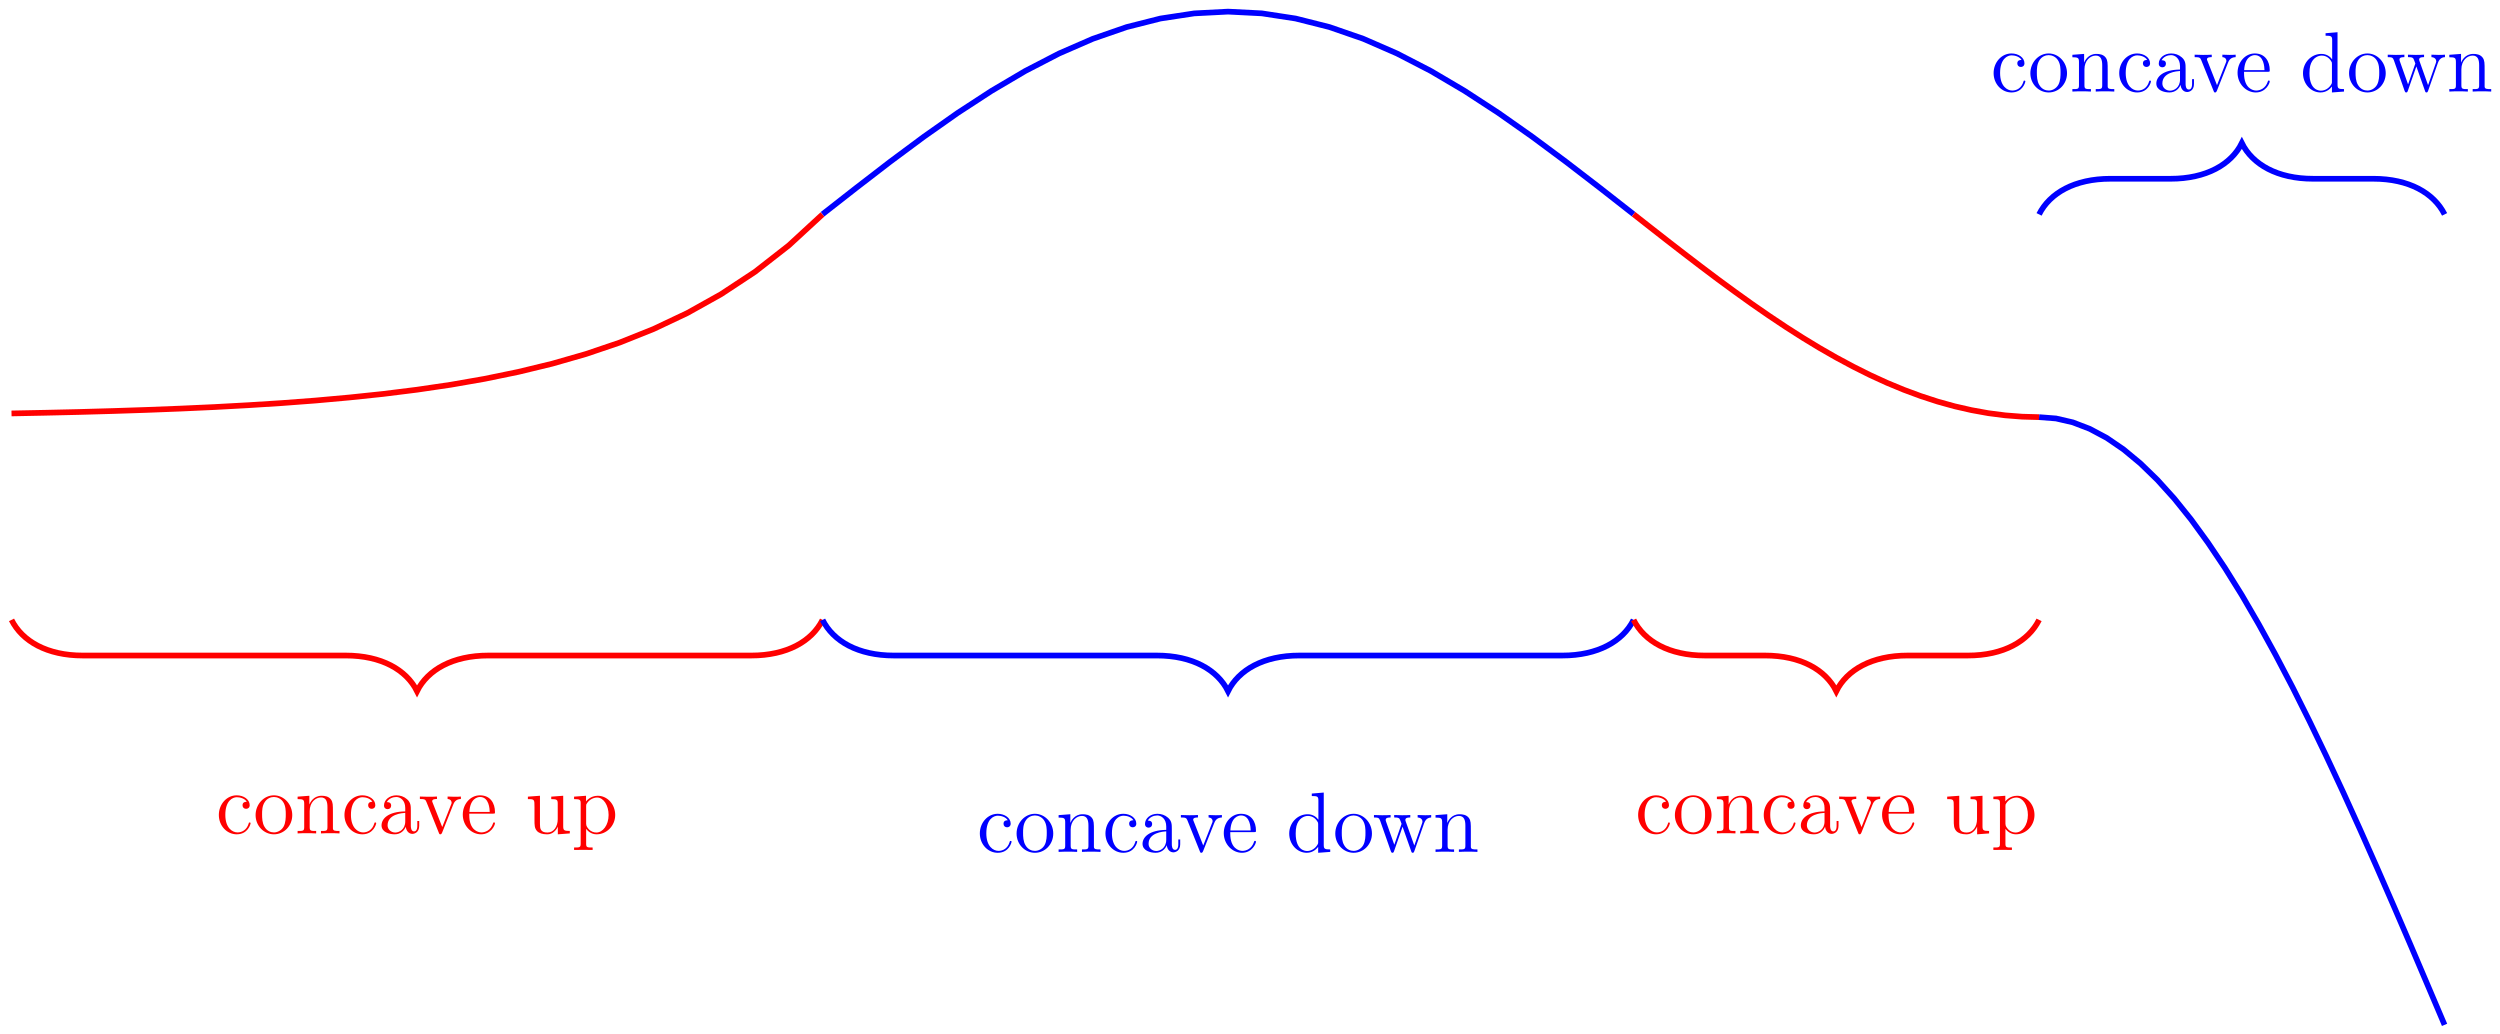 <?xml version="1.0" encoding="UTF-8"?>
<svg xmlns="http://www.w3.org/2000/svg" xmlns:xlink="http://www.w3.org/1999/xlink" width="349.52pt" height="144.56pt" viewBox="0 0 349.52 144.56" version="1.1">
<defs>
<g>
<symbol overflow="visible" id="glyph0-0">
<path style="stroke:none;" d=""/>
</symbol>
<symbol overflow="visible" id="glyph0-1">
<path style="stroke:none;" d="M 4.859 -1.422 C 4.859 -1.531 4.766 -1.531 4.734 -1.531 C 4.625 -1.531 4.609 -1.5 4.578 -1.344 C 4.312 -0.5 3.672 -0.141 3.031 -0.141 C 2.297 -0.141 1.328 -0.781 1.328 -2.594 C 1.328 -4.578 2.344 -5.062 2.938 -5.062 C 3.391 -5.062 4.047 -4.891 4.328 -4.422 C 4.188 -4.422 3.734 -4.422 3.734 -3.938 C 3.734 -3.641 3.938 -3.438 4.234 -3.438 C 4.5 -3.438 4.734 -3.609 4.734 -3.953 C 4.734 -4.75 3.891 -5.328 2.922 -5.328 C 1.531 -5.328 0.422 -4.094 0.422 -2.578 C 0.422 -1.047 1.562 0.125 2.922 0.125 C 4.5 0.125 4.859 -1.312 4.859 -1.422 Z M 4.859 -1.422 "/>
</symbol>
<symbol overflow="visible" id="glyph0-2">
<path style="stroke:none;" d="M 5.484 -2.562 C 5.484 -4.094 4.312 -5.328 2.922 -5.328 C 1.5 -5.328 0.359 -4.062 0.359 -2.562 C 0.359 -1.031 1.547 0.125 2.922 0.125 C 4.328 0.125 5.484 -1.047 5.484 -2.562 Z M 4.578 -2.672 C 4.578 -2.25 4.578 -1.5 4.266 -0.938 C 3.938 -0.375 3.375 -0.141 2.922 -0.141 C 2.484 -0.141 1.953 -0.328 1.609 -0.922 C 1.281 -1.453 1.266 -2.156 1.266 -2.672 C 1.266 -3.125 1.266 -3.844 1.641 -4.391 C 1.969 -4.906 2.5 -5.094 2.922 -5.094 C 3.375 -5.094 3.891 -4.875 4.203 -4.406 C 4.578 -3.859 4.578 -3.109 4.578 -2.672 Z M 4.578 -2.672 "/>
</symbol>
<symbol overflow="visible" id="glyph0-3">
<path style="stroke:none;" d="M 6.234 0 L 6.234 -0.344 C 5.625 -0.344 5.328 -0.344 5.312 -0.703 L 5.312 -2.906 C 5.312 -4.016 5.312 -4.344 5.047 -4.734 C 4.703 -5.203 4.141 -5.266 3.734 -5.266 C 2.562 -5.266 2.109 -4.281 2.016 -4.047 L 2.016 -5.266 L 0.375 -5.141 L 0.375 -4.797 C 1.188 -4.797 1.297 -4.703 1.297 -4.125 L 1.297 -0.891 C 1.297 -0.344 1.156 -0.344 0.375 -0.344 L 0.375 0 C 0.688 -0.031 1.344 -0.031 1.672 -0.031 C 2.016 -0.031 2.672 -0.031 2.969 0 L 2.969 -0.344 C 2.219 -0.344 2.062 -0.344 2.062 -0.891 L 2.062 -3.109 C 2.062 -4.359 2.891 -5.031 3.641 -5.031 C 4.375 -5.031 4.547 -4.422 4.547 -3.688 L 4.547 -0.891 C 4.547 -0.344 4.406 -0.344 3.641 -0.344 L 3.641 0 C 3.938 -0.031 4.594 -0.031 4.922 -0.031 C 5.266 -0.031 5.922 -0.031 6.234 0 Z M 6.234 0 "/>
</symbol>
<symbol overflow="visible" id="glyph0-4">
<path style="stroke:none;" d="M 5.672 -1.062 L 5.672 -1.734 L 5.406 -1.734 L 5.406 -1.062 C 5.406 -0.375 5.109 -0.281 4.953 -0.281 C 4.5 -0.281 4.5 -0.922 4.5 -1.094 L 4.5 -3.188 C 4.5 -3.844 4.5 -4.312 3.969 -4.781 C 3.547 -5.156 3.016 -5.328 2.484 -5.328 C 1.5 -5.328 0.75 -4.688 0.75 -3.906 C 0.75 -3.562 0.984 -3.391 1.25 -3.391 C 1.547 -3.391 1.75 -3.594 1.75 -3.891 C 1.75 -4.375 1.312 -4.375 1.141 -4.375 C 1.406 -4.875 1.984 -5.094 2.469 -5.094 C 3.016 -5.094 3.719 -4.641 3.719 -3.562 L 3.719 -3.078 C 1.312 -3.047 0.406 -2.047 0.406 -1.125 C 0.406 -0.172 1.5 0.125 2.234 0.125 C 3.031 0.125 3.562 -0.359 3.797 -0.938 C 3.844 -0.375 4.203 0.062 4.719 0.062 C 4.969 0.062 5.672 -0.109 5.672 -1.062 Z M 3.719 -1.688 C 3.719 -0.516 2.844 -0.125 2.328 -0.125 C 1.75 -0.125 1.25 -0.547 1.25 -1.125 C 1.25 -2.703 3.281 -2.844 3.719 -2.875 Z M 3.719 -1.688 "/>
</symbol>
<symbol overflow="visible" id="glyph0-5">
<path style="stroke:none;" d="M 5.953 -4.812 L 5.953 -5.156 C 5.609 -5.125 5.438 -5.125 5.062 -5.125 L 4.094 -5.156 L 4.094 -4.812 C 4.594 -4.781 4.656 -4.422 4.656 -4.297 C 4.656 -4.188 4.625 -4.125 4.562 -3.984 L 3.344 -0.891 L 2.016 -4.266 C 1.953 -4.438 1.938 -4.438 1.938 -4.5 C 1.938 -4.812 2.391 -4.812 2.609 -4.812 L 2.609 -5.156 C 2.312 -5.125 1.688 -5.125 1.359 -5.125 L 0.219 -5.156 L 0.219 -4.812 C 0.891 -4.812 1 -4.75 1.141 -4.391 L 2.859 -0.109 C 2.922 0.062 2.938 0.125 3.078 0.125 C 3.172 0.125 3.234 0.094 3.328 -0.109 L 4.875 -4.016 C 4.984 -4.281 5.188 -4.797 5.953 -4.812 Z M 5.953 -4.812 "/>
</symbol>
<symbol overflow="visible" id="glyph0-6">
<path style="stroke:none;" d="M 4.859 -1.422 C 4.859 -1.5 4.812 -1.547 4.734 -1.547 C 4.641 -1.547 4.609 -1.484 4.594 -1.422 C 4.281 -0.422 3.484 -0.141 2.969 -0.141 C 2.469 -0.141 1.266 -0.484 1.266 -2.547 L 1.266 -2.766 L 4.578 -2.766 C 4.844 -2.766 4.859 -2.766 4.859 -3 C 4.859 -4.203 4.219 -5.328 2.766 -5.328 C 1.406 -5.328 0.359 -4.094 0.359 -2.625 C 0.359 -1.047 1.578 0.125 2.906 0.125 C 4.328 0.125 4.859 -1.172 4.859 -1.422 Z M 4.125 -3 L 1.281 -3 C 1.375 -4.875 2.422 -5.094 2.766 -5.094 C 4.047 -5.094 4.109 -3.406 4.125 -3 Z M 4.125 -3 "/>
</symbol>
<symbol overflow="visible" id="glyph0-7">
<path style="stroke:none;" d="M 6.234 0 L 6.234 -0.344 C 5.422 -0.344 5.312 -0.438 5.312 -1.016 L 5.312 -5.266 L 3.641 -5.141 L 3.641 -4.797 C 4.453 -4.797 4.547 -4.703 4.547 -4.125 L 4.547 -1.984 C 4.547 -0.969 4 -0.125 3.109 -0.125 C 2.125 -0.125 2.062 -0.688 2.062 -1.312 L 2.062 -5.266 L 0.375 -5.141 L 0.375 -4.797 C 1.297 -4.797 1.297 -4.75 1.297 -3.688 L 1.297 -1.906 C 1.297 -1.156 1.297 -0.734 1.656 -0.328 C 1.938 -0.031 2.422 0.125 3.031 0.125 C 3.234 0.125 3.625 0.125 4.031 -0.234 C 4.375 -0.5 4.562 -0.953 4.562 -0.953 L 4.562 0.125 Z M 6.234 0 "/>
</symbol>
<symbol overflow="visible" id="glyph0-8">
<path style="stroke:none;" d="M 6.078 -2.578 C 6.078 -4.094 4.953 -5.266 3.641 -5.266 C 2.594 -5.266 2.031 -4.516 2 -4.469 L 2 -5.266 L 0.328 -5.141 L 0.328 -4.797 C 1.172 -4.797 1.25 -4.703 1.25 -4.188 L 1.25 1.438 C 1.25 1.969 1.109 1.969 0.328 1.969 L 0.328 2.312 C 0.641 2.297 1.297 2.297 1.625 2.297 C 1.969 2.297 2.625 2.297 2.922 2.312 L 2.922 1.969 C 2.156 1.969 2.016 1.969 2.016 1.438 L 2.016 -0.641 C 2.234 -0.344 2.719 0.125 3.484 0.125 C 4.859 0.125 6.078 -1.047 6.078 -2.578 Z M 5.156 -2.578 C 5.156 -1.156 4.344 -0.125 3.438 -0.125 C 3.062 -0.125 2.719 -0.281 2.469 -0.5 C 2.203 -0.781 2.016 -1.016 2.016 -1.344 L 2.016 -3.812 C 2.016 -4.047 2.016 -4.047 2.156 -4.25 C 2.516 -4.781 3.094 -5.016 3.547 -5.016 C 4.453 -5.016 5.156 -3.922 5.156 -2.578 Z M 5.156 -2.578 "/>
</symbol>
<symbol overflow="visible" id="glyph0-9">
<path style="stroke:none;" d="M 6.156 0 L 6.156 -0.344 C 5.344 -0.344 5.25 -0.438 5.25 -1.016 L 5.25 -8.297 L 3.578 -8.156 L 3.578 -7.812 C 4.406 -7.812 4.5 -7.734 4.5 -7.141 L 4.5 -4.5 C 4.25 -4.859 3.734 -5.266 3 -5.266 C 1.609 -5.266 0.422 -4.094 0.422 -2.562 C 0.422 -1.047 1.547 0.125 2.875 0.125 C 3.781 0.125 4.297 -0.484 4.469 -0.703 L 4.469 0.125 Z M 4.469 -1.406 C 4.469 -1.188 4.469 -1.141 4.297 -0.891 C 4.016 -0.469 3.531 -0.125 2.922 -0.125 C 2.625 -0.125 1.328 -0.234 1.328 -2.562 C 1.328 -3.422 1.469 -3.891 1.734 -4.297 C 1.969 -4.656 2.453 -5.031 3.047 -5.031 C 3.797 -5.031 4.203 -4.5 4.328 -4.297 C 4.469 -4.094 4.469 -4.078 4.469 -3.859 Z M 4.469 -1.406 "/>
</symbol>
<symbol overflow="visible" id="glyph0-10">
<path style="stroke:none;" d="M 8.219 -4.812 L 8.219 -5.156 C 7.922 -5.125 7.703 -5.125 7.344 -5.125 L 6.328 -5.156 L 6.328 -4.812 C 6.859 -4.781 7 -4.453 7 -4.234 C 7 -4.234 7 -4.141 6.953 -4.016 L 5.859 -0.891 L 4.656 -4.266 C 4.609 -4.406 4.609 -4.438 4.609 -4.469 C 4.609 -4.812 5.047 -4.812 5.297 -4.812 L 5.297 -5.156 C 4.953 -5.125 4.469 -5.125 4.125 -5.125 L 3.047 -5.156 L 3.047 -4.812 C 3.5 -4.812 3.656 -4.781 3.797 -4.625 C 3.844 -4.547 4 -4.156 4.078 -3.922 L 3.062 -1 L 1.906 -4.25 C 1.859 -4.406 1.859 -4.438 1.859 -4.484 C 1.859 -4.812 2.312 -4.812 2.547 -4.812 L 2.547 -5.156 C 2.25 -5.125 1.656 -5.125 1.328 -5.125 L 0.219 -5.156 L 0.219 -4.812 C 0.828 -4.812 0.938 -4.75 1.078 -4.375 L 2.578 -0.094 C 2.625 0.031 2.672 0.125 2.797 0.125 C 2.906 0.125 2.969 0.078 3.031 -0.109 L 4.219 -3.516 L 5.422 -0.109 C 5.469 0.078 5.531 0.125 5.641 0.125 C 5.766 0.125 5.812 0.031 5.859 -0.094 L 7.234 -4.016 C 7.5 -4.766 8.016 -4.797 8.219 -4.812 Z M 8.219 -4.812 "/>
</symbol>
</g>
<clipPath id="clip1">
  <path d="M 273 47 L 349.52 47 L 349.52 144.559 L 273 144.559 Z M 273 47 "/>
</clipPath>
<clipPath id="clip2">
  <path d="M 273 8 L 349.52 8 L 349.52 42 L 273 42 Z M 273 8 "/>
</clipPath>
</defs>
<g id="surface1">
<path style="fill:none;stroke-width:0.797;stroke-linecap:butt;stroke-linejoin:miter;stroke:rgb(100%,0%,0%);stroke-opacity:1;stroke-miterlimit:10;" d="M -170.083 28.865 L -165.356 28.959 L -160.633 29.068 L -155.907 29.201 L -151.184 29.357 L -146.462 29.541 L -141.735 29.756 L -137.012 30.014 L -132.286 30.314 L -127.563 30.67 L -122.84 31.096 L -118.114 31.592 L -113.391 32.182 L -108.665 32.877 L -103.942 33.701 L -99.219 34.674 L -94.493 35.818 L -89.77 37.174 L -85.047 38.775 L -80.321 40.666 L -75.598 42.9 L -70.872 45.541 L -66.149 48.654 L -61.426 52.342 L -56.7 56.693 " transform="matrix(1,0,0,-1,171.692,86.666)"/>
<path style="fill:none;stroke-width:0.797;stroke-linecap:butt;stroke-linejoin:miter;stroke:rgb(0%,0%,100%);stroke-opacity:1;stroke-miterlimit:10;" d="M -56.692 56.717 L -51.969 60.412 L -47.247 64.049 L -42.52 67.557 L -37.797 70.881 L -33.071 73.959 L -28.348 76.744 L -23.626 79.186 L -18.899 81.244 L -14.176 82.881 L -9.454 84.076 L -4.727 84.795 L -0.004 85.041 L 4.722 84.799 L 9.445 84.076 L 14.167 82.885 L 18.894 81.248 L 23.617 79.189 L 28.343 76.748 L 33.066 73.963 L 37.788 70.885 L 42.515 67.561 L 47.238 64.053 L 51.964 60.42 L 56.687 56.721 " transform="matrix(1,0,0,-1,171.692,86.666)"/>
<path style="fill:none;stroke-width:0.797;stroke-linecap:butt;stroke-linejoin:miter;stroke:rgb(100%,0%,0%);stroke-opacity:1;stroke-miterlimit:10;" d="M 56.695 56.717 L 59.054 54.865 L 61.417 53.018 L 63.781 51.189 L 66.14 49.385 L 68.503 47.607 L 70.867 45.873 L 73.23 44.182 L 75.589 42.549 L 77.953 40.971 L 80.316 39.463 L 82.675 38.029 L 85.038 36.674 L 87.402 35.408 L 89.761 34.228 L 92.124 33.146 L 94.488 32.166 L 96.851 31.291 L 99.21 30.521 L 101.574 29.865 L 103.937 29.326 L 106.296 28.9 L 108.66 28.596 L 111.023 28.412 L 113.382 28.346 " transform="matrix(1,0,0,-1,171.692,86.666)"/>
<g clip-path="url(#clip1)" clip-rule="nonzero">
<path style="fill:none;stroke-width:0.797;stroke-linecap:butt;stroke-linejoin:miter;stroke:rgb(0%,0%,100%);stroke-opacity:1;stroke-miterlimit:10;" d="M 113.386 28.346 L 115.749 28.162 L 118.113 27.615 L 120.472 26.709 L 122.835 25.451 L 125.199 23.834 L 127.558 21.877 L 129.921 19.584 L 132.285 16.967 L 134.648 14.029 L 137.007 10.787 L 139.37 7.264 L 141.734 3.467 L 144.093 -0.596 L 146.456 -4.893 L 148.82 -9.408 L 151.179 -14.131 L 153.542 -19.037 L 155.906 -24.1 L 158.265 -29.303 L 160.628 -34.627 L 162.992 -40.041 L 165.355 -45.525 L 167.714 -51.061 L 170.078 -56.619 " transform="matrix(1,0,0,-1,171.692,86.666)"/>
</g>
<path style="fill:none;stroke-width:0.797;stroke-linecap:butt;stroke-linejoin:miter;stroke:rgb(100%,0%,0%);stroke-opacity:1;stroke-miterlimit:10;" d="M -170.083 0.002 C -168.587 -2.99 -165.098 -4.982 -160.118 -4.982 L -123.348 -4.982 C -118.368 -4.982 -114.883 -6.975 -113.387 -9.963 C -111.891 -6.975 -108.407 -4.982 -103.426 -4.982 L -66.657 -4.982 C -61.676 -4.982 -58.188 -2.99 -56.692 0.002 " transform="matrix(1,0,0,-1,171.692,86.666)"/>
<g style="fill:rgb(100%,0%,0%);fill-opacity:1;">
  <use xlink:href="#glyph0-1" x="30.174" y="116.519"/>
  <use xlink:href="#glyph0-2" x="35.375" y="116.519"/>
  <use xlink:href="#glyph0-3" x="41.233" y="116.519"/>
  <use xlink:href="#glyph0-1" x="47.736" y="116.519"/>
  <use xlink:href="#glyph0-4" x="52.937" y="116.519"/>
</g>
<g style="fill:rgb(100%,0%,0%);fill-opacity:1;">
  <use xlink:href="#glyph0-5" x="58.484" y="116.519"/>
</g>
<g style="fill:rgb(100%,0%,0%);fill-opacity:1;">
  <use xlink:href="#glyph0-6" x="64.342" y="116.519"/>
</g>
<g style="fill:rgb(100%,0%,0%);fill-opacity:1;">
  <use xlink:href="#glyph0-7" x="73.428" y="116.519"/>
  <use xlink:href="#glyph0-8" x="79.932" y="116.519"/>
</g>
<path style="fill:none;stroke-width:0.797;stroke-linecap:butt;stroke-linejoin:miter;stroke:rgb(0%,0%,100%);stroke-opacity:1;stroke-miterlimit:10;" d="M -56.692 0.002 C -55.2 -2.99 -51.712 -4.982 -46.731 -4.982 L -9.962 -4.982 C -4.981 -4.982 -1.493 -6.975 -0.001 -9.963 C 1.496 -6.975 4.98 -4.982 9.964 -4.982 L 46.73 -4.982 C 51.71 -4.982 55.199 -2.99 56.695 0.002 " transform="matrix(1,0,0,-1,171.692,86.666)"/>
<g style="fill:rgb(0%,0%,100%);fill-opacity:1;">
  <use xlink:href="#glyph0-1" x="136.567" y="119.102"/>
  <use xlink:href="#glyph0-2" x="141.768" y="119.102"/>
  <use xlink:href="#glyph0-3" x="147.626" y="119.102"/>
  <use xlink:href="#glyph0-1" x="154.129" y="119.102"/>
  <use xlink:href="#glyph0-4" x="159.33" y="119.102"/>
</g>
<g style="fill:rgb(0%,0%,100%);fill-opacity:1;">
  <use xlink:href="#glyph0-5" x="164.877" y="119.102"/>
</g>
<g style="fill:rgb(0%,0%,100%);fill-opacity:1;">
  <use xlink:href="#glyph0-6" x="170.735" y="119.102"/>
</g>
<g style="fill:rgb(0%,0%,100%);fill-opacity:1;">
  <use xlink:href="#glyph0-9" x="179.821" y="119.102"/>
  <use xlink:href="#glyph0-2" x="186.325" y="119.102"/>
</g>
<g style="fill:rgb(0%,0%,100%);fill-opacity:1;">
  <use xlink:href="#glyph0-10" x="191.872" y="119.102"/>
  <use xlink:href="#glyph0-3" x="200.324" y="119.102"/>
</g>
<path style="fill:none;stroke-width:0.797;stroke-linecap:butt;stroke-linejoin:miter;stroke:rgb(100%,0%,0%);stroke-opacity:1;stroke-miterlimit:10;" d="M 56.695 0.002 C 58.187 -2.99 61.675 -4.982 66.656 -4.982 L 75.078 -4.982 C 80.058 -4.982 83.546 -6.975 85.038 -9.963 C 86.535 -6.975 90.023 -4.982 95.003 -4.982 L 103.425 -4.982 C 108.406 -4.982 111.894 -2.99 113.386 0.002 " transform="matrix(1,0,0,-1,171.692,86.666)"/>
<g style="fill:rgb(100%,0%,0%);fill-opacity:1;">
  <use xlink:href="#glyph0-1" x="228.602" y="116.519"/>
  <use xlink:href="#glyph0-2" x="233.803" y="116.519"/>
  <use xlink:href="#glyph0-3" x="239.661" y="116.519"/>
  <use xlink:href="#glyph0-1" x="246.164" y="116.519"/>
  <use xlink:href="#glyph0-4" x="251.365" y="116.519"/>
</g>
<g style="fill:rgb(100%,0%,0%);fill-opacity:1;">
  <use xlink:href="#glyph0-5" x="256.912" y="116.519"/>
</g>
<g style="fill:rgb(100%,0%,0%);fill-opacity:1;">
  <use xlink:href="#glyph0-6" x="262.77" y="116.519"/>
</g>
<g style="fill:rgb(100%,0%,0%);fill-opacity:1;">
  <use xlink:href="#glyph0-7" x="271.856" y="116.519"/>
  <use xlink:href="#glyph0-8" x="278.36" y="116.519"/>
</g>
<g clip-path="url(#clip2)" clip-rule="nonzero">
<path style="fill:none;stroke-width:0.797;stroke-linecap:butt;stroke-linejoin:miter;stroke:rgb(0%,0%,100%);stroke-opacity:1;stroke-miterlimit:10;" d="M 113.386 56.693 C 114.882 59.682 118.371 61.674 123.351 61.674 L 131.773 61.674 C 136.753 61.674 140.242 63.666 141.734 66.658 C 143.23 63.666 146.714 61.674 151.699 61.674 L 160.117 61.674 C 165.101 61.674 168.585 59.682 170.081 56.693 " transform="matrix(1,0,0,-1,171.692,86.666)"/>
</g>
<g style="fill:rgb(0%,0%,100%);fill-opacity:1;">
  <use xlink:href="#glyph0-1" x="278.301" y="12.801"/>
  <use xlink:href="#glyph0-2" x="283.502" y="12.801"/>
  <use xlink:href="#glyph0-3" x="289.36" y="12.801"/>
  <use xlink:href="#glyph0-1" x="295.863" y="12.801"/>
  <use xlink:href="#glyph0-4" x="301.064" y="12.801"/>
</g>
<g style="fill:rgb(0%,0%,100%);fill-opacity:1;">
  <use xlink:href="#glyph0-5" x="306.611" y="12.801"/>
</g>
<g style="fill:rgb(0%,0%,100%);fill-opacity:1;">
  <use xlink:href="#glyph0-6" x="312.469" y="12.801"/>
</g>
<g style="fill:rgb(0%,0%,100%);fill-opacity:1;">
  <use xlink:href="#glyph0-9" x="321.555" y="12.801"/>
  <use xlink:href="#glyph0-2" x="328.059" y="12.801"/>
</g>
<g style="fill:rgb(0%,0%,100%);fill-opacity:1;">
  <use xlink:href="#glyph0-10" x="333.606" y="12.801"/>
  <use xlink:href="#glyph0-3" x="342.058" y="12.801"/>
</g>
</g>
</svg>

